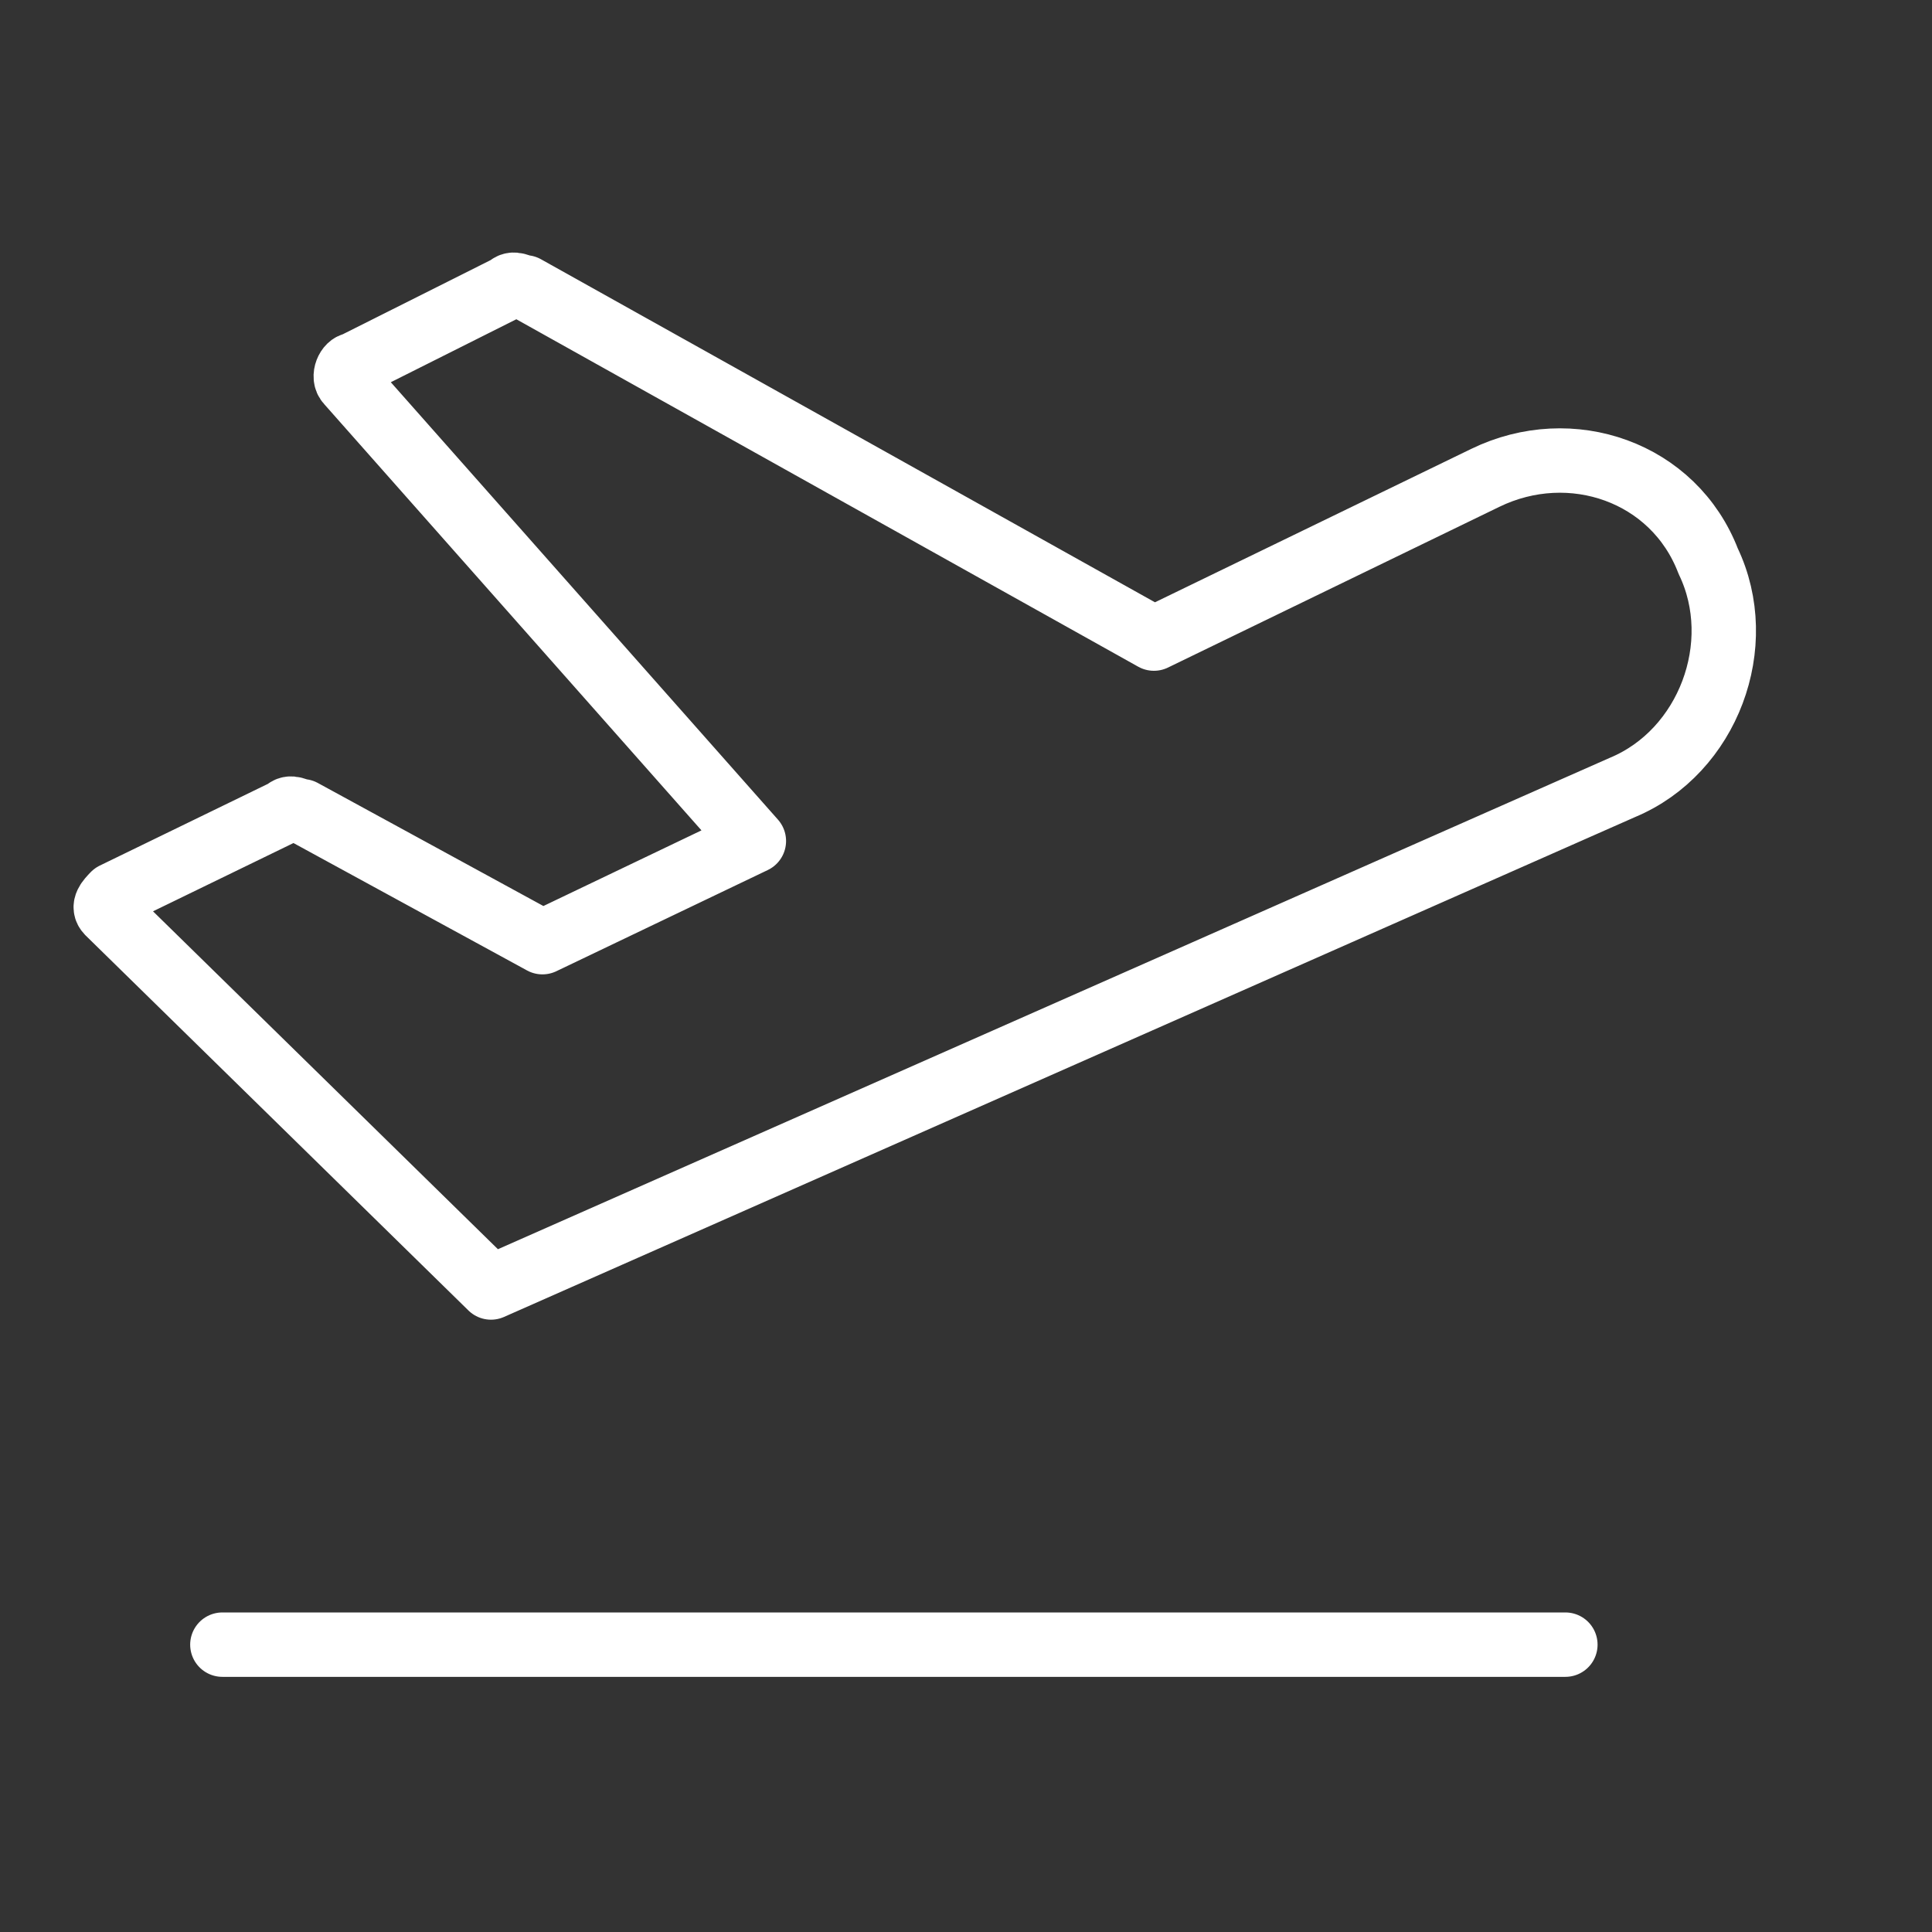 <svg width="40" height="40" viewBox="5 5 30 30" fill="none" xmlns="http://www.w3.org/2000/svg">
<rect x="5" y="5" width="30" height="30" fill="#333333" stroke="none"/>
<path d="M30.194 17.227C31.525 16.672 32.146 15.008 31.525 13.714C30.993 12.328 29.395 11.773 28.064 12.42L22.918 14.916L13.156 9.462C13.068 9.462 12.979 9.37 12.89 9.462L10.494 10.664C10.406 10.664 10.317 10.849 10.406 10.941L16.706 18.059L13.423 19.63L9.696 17.597C9.607 17.597 9.518 17.504 9.429 17.597L6.767 18.891C6.679 18.983 6.59 19.076 6.679 19.168L12.624 24.992L30.194 17.227Z" stroke="white" stroke-miterlimit="10" stroke-linejoin="round"/>
<path d="M8.453 30.538H29.307" stroke="white" stroke-miterlimit="10" stroke-linecap="round" stroke-linejoin="round"/>
</svg>
